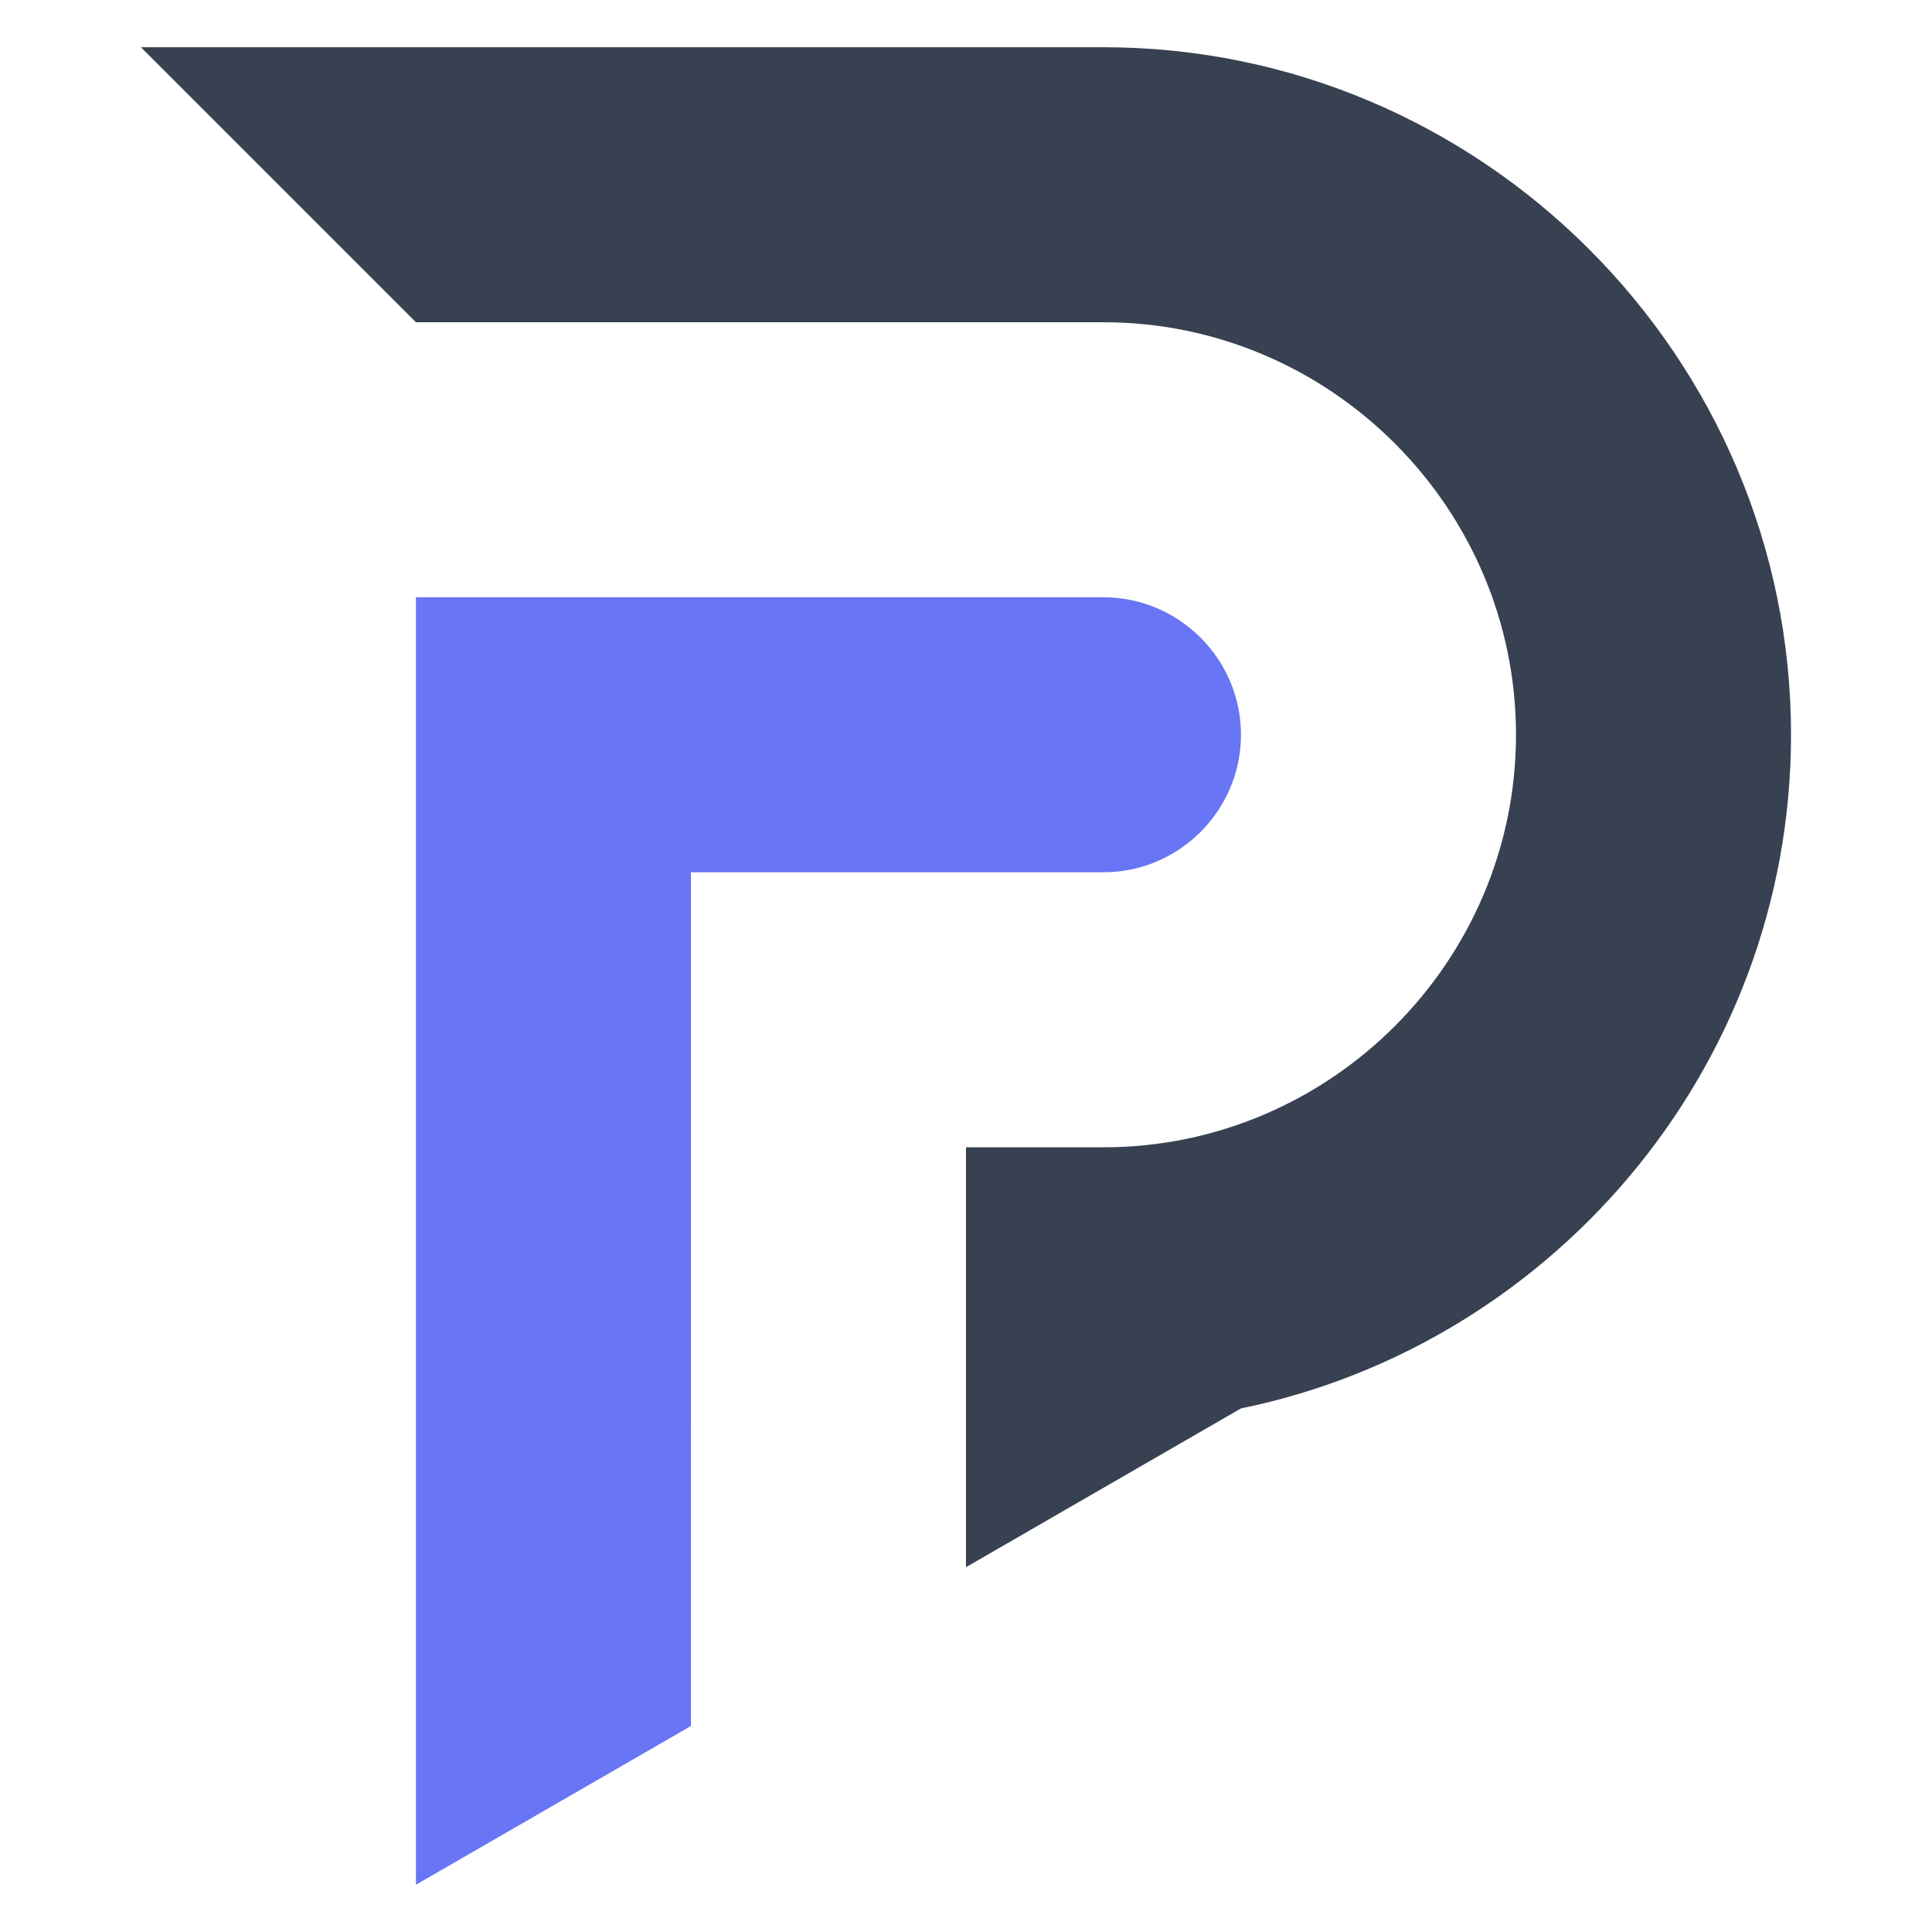 <svg xmlns="http://www.w3.org/2000/svg" xmlns:xlink="http://www.w3.org/1999/xlink" width="500" zoomAndPan="magnify" viewBox="0 0 375 375" height="500" preserveAspectRatio="xMidYMid meet" version="1.0"><defs><clipPath id="a5b2e805a5"><path d="M 27.352 9.145 L 347.602 9.145 L 347.602 305 L 27.352 305 Z M 27.352 9.145 " clip-rule="nonzero"/></clipPath></defs><rect x="-37.5" width="450" fill="#ffffff" y="-37.5" height="450" fill-opacity="1"/><rect x="-37.5" width="450" fill="#ffffff" y="-37.5" height="450" fill-opacity="1"/><g clip-path="url(#a5b2e805a5)"><path fill="#374151" d="M 237.746 273.977 C 300.012 262.766 347.637 207.984 347.637 142.617 C 347.637 69.219 287.586 9.168 214.188 9.168 L 27.352 9.168 L 80.734 62.547 L 214.188 62.547 C 258.227 62.547 294.254 98.578 294.254 142.621 C 294.254 186.66 258.227 222.691 214.188 222.691 L 187.496 222.691 L 187.496 304.188 L 240.879 273.371 C 239.84 273.586 238.797 273.785 237.746 273.977 Z M 237.746 273.977 " fill-opacity="1" fill-rule="evenodd"/></g><path fill="#6875f5" d="M 134.117 276.07 C 134.117 240.484 134.117 204.898 134.117 169.309 L 214.184 169.309 C 228.867 169.309 240.875 157.305 240.875 142.621 C 240.875 127.938 228.867 115.93 214.184 115.93 L 80.734 115.93 C 80.734 169.309 80.734 222.691 80.734 276.07 L 80.734 365.828 L 134.113 335.012 L 134.113 276.07 Z M 134.117 276.07 " fill-opacity="1" fill-rule="evenodd"/></svg>